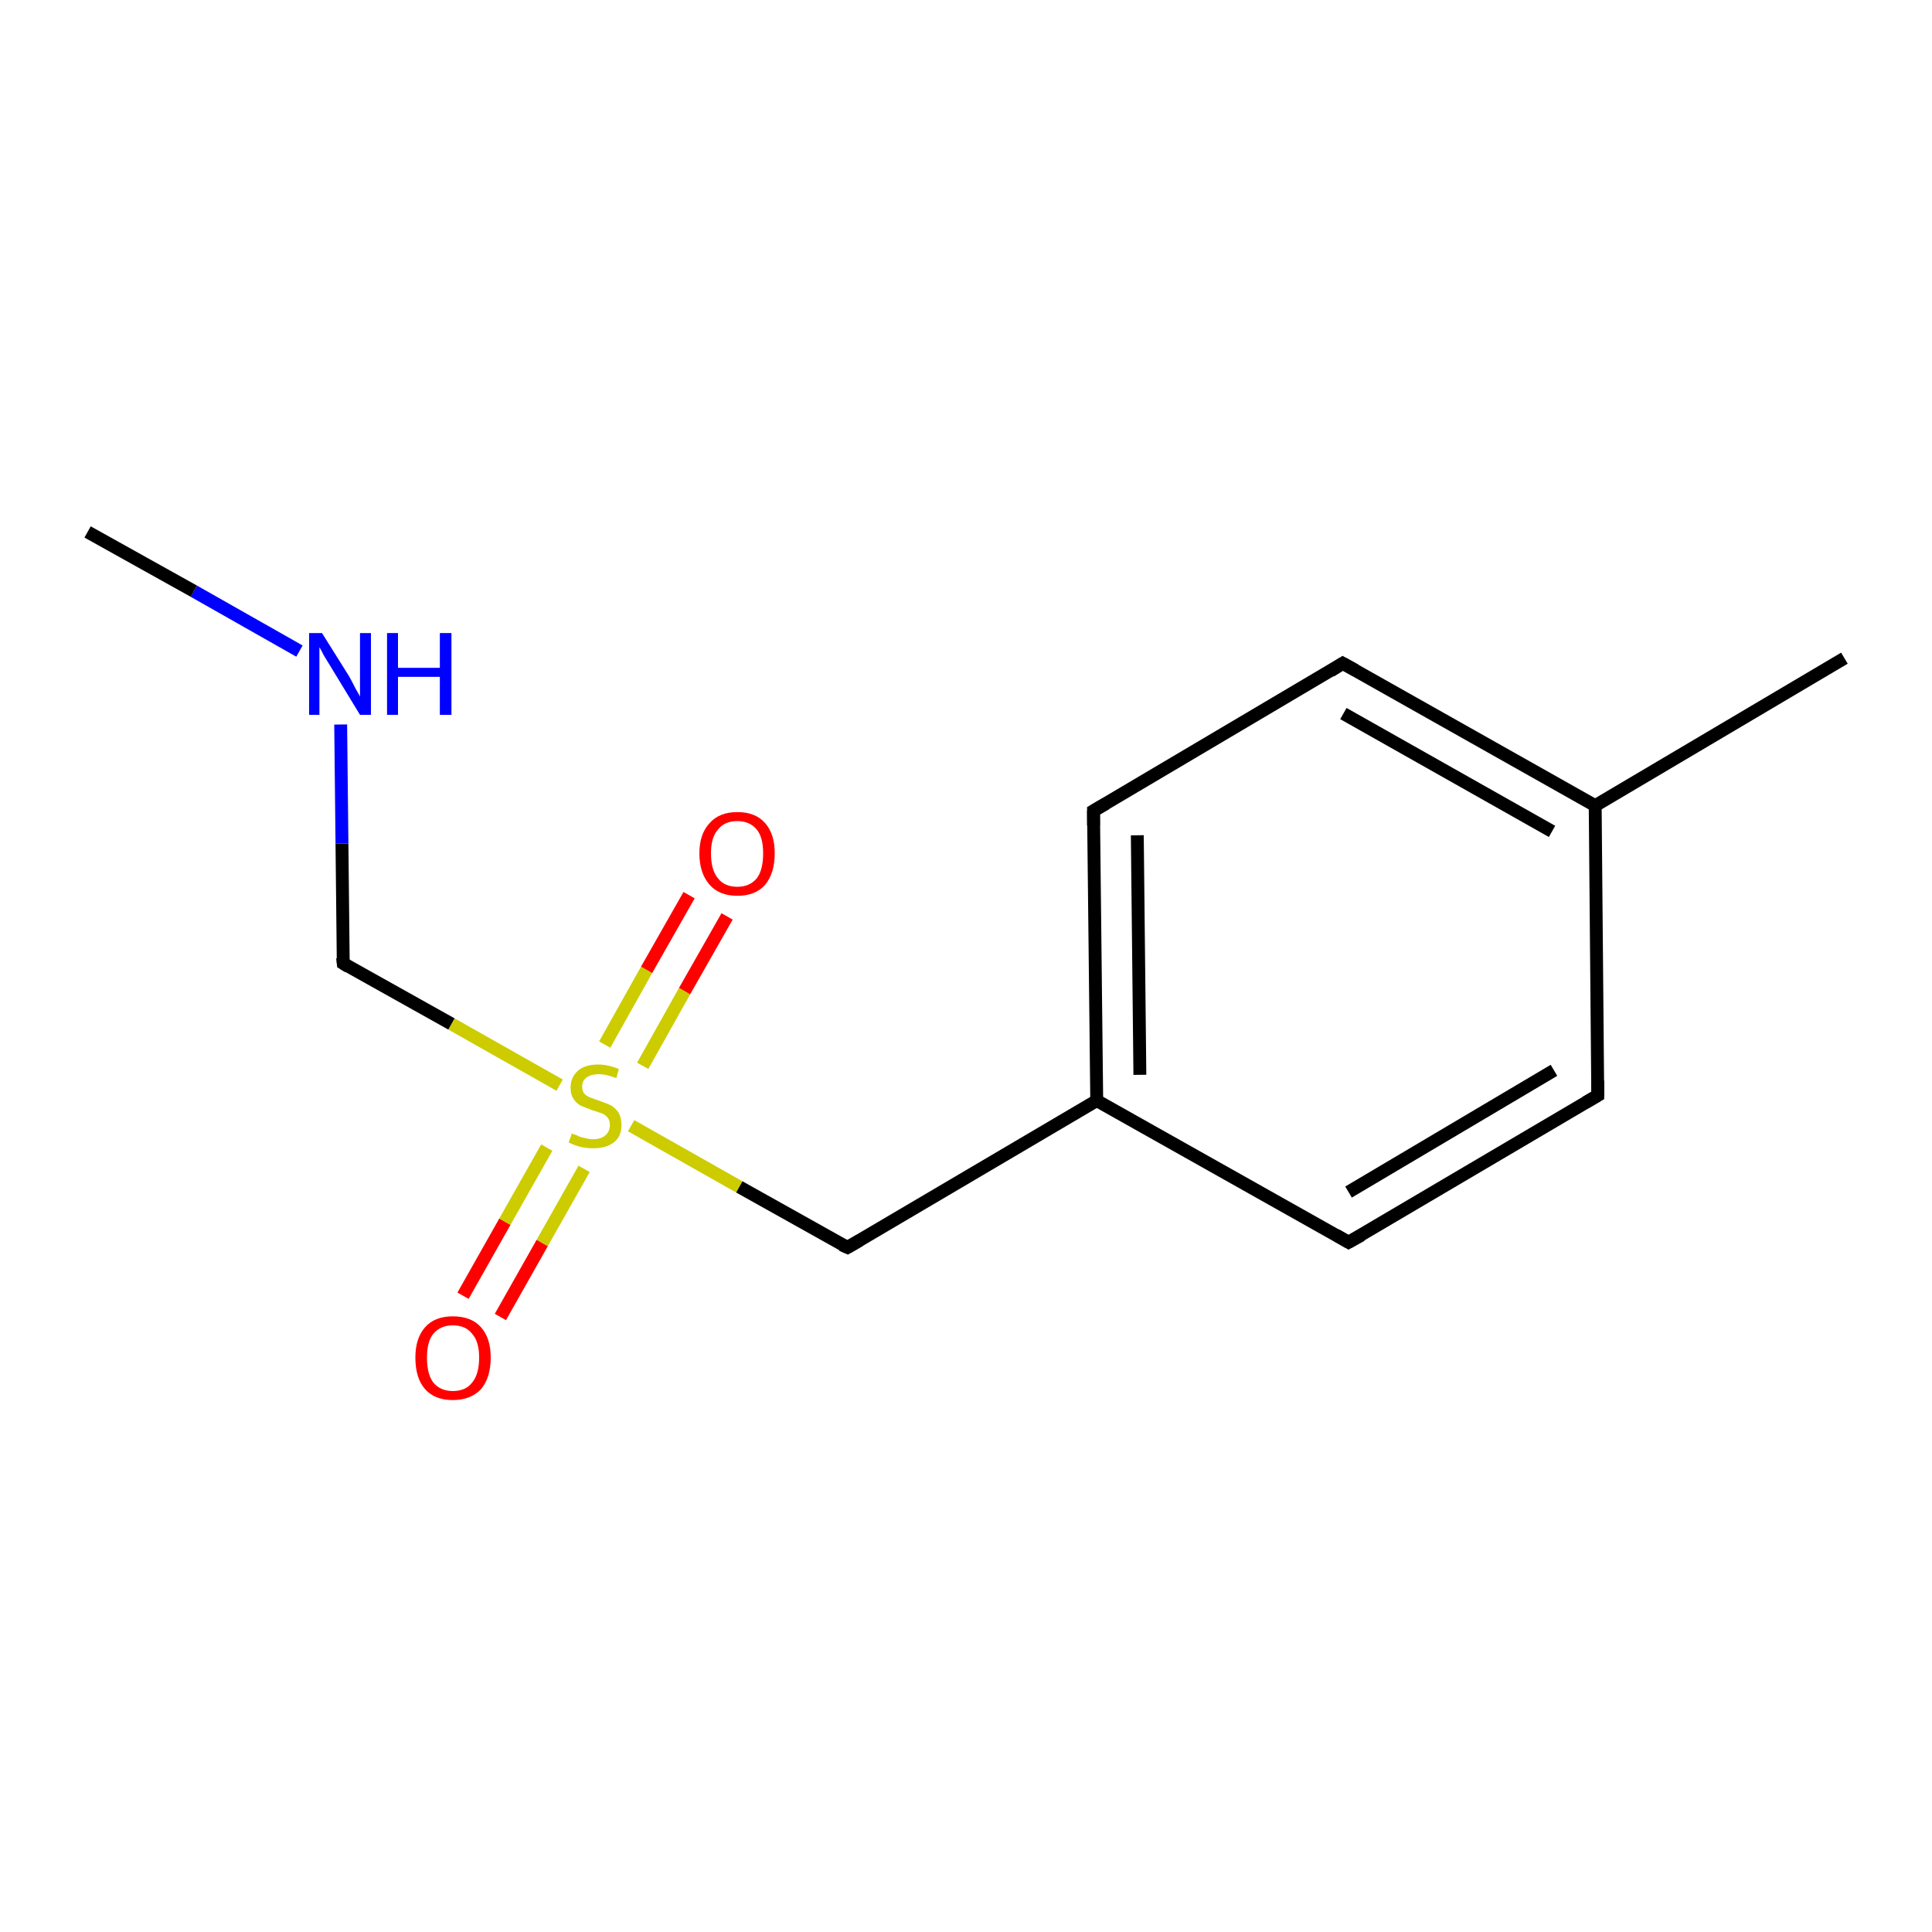 <?xml version='1.0' encoding='iso-8859-1'?>
<svg version='1.1' baseProfile='full'
              xmlns='http://www.w3.org/2000/svg'
                      xmlns:rdkit='http://www.rdkit.org/xml'
                      xmlns:xlink='http://www.w3.org/1999/xlink'
                  xml:space='preserve'
width='300px' height='300px' viewBox='0 0 300 300'>
<!-- END OF HEADER -->
<rect style='opacity:1.0;fill:#FFFFFF;stroke:none' width='300.0' height='300.0' x='0.0' y='0.0'> </rect>
<path class='bond-0 atom-0 atom-1' d='M 71.9,201.2 L 78.4,189.7' style='fill:none;fill-rule:evenodd;stroke:#FF0000;stroke-width:2.0px;stroke-linecap:butt;stroke-linejoin:miter;stroke-opacity:1' />
<path class='bond-0 atom-0 atom-1' d='M 78.4,189.7 L 84.9,178.2' style='fill:none;fill-rule:evenodd;stroke:#CCCC00;stroke-width:2.0px;stroke-linecap:butt;stroke-linejoin:miter;stroke-opacity:1' />
<path class='bond-0 atom-0 atom-1' d='M 77.7,204.5 L 84.2,193.0' style='fill:none;fill-rule:evenodd;stroke:#FF0000;stroke-width:2.0px;stroke-linecap:butt;stroke-linejoin:miter;stroke-opacity:1' />
<path class='bond-0 atom-0 atom-1' d='M 84.2,193.0 L 90.7,181.5' style='fill:none;fill-rule:evenodd;stroke:#CCCC00;stroke-width:2.0px;stroke-linecap:butt;stroke-linejoin:miter;stroke-opacity:1' />
<path class='bond-1 atom-1 atom-2' d='M 99.8,165.5 L 106.3,153.9' style='fill:none;fill-rule:evenodd;stroke:#CCCC00;stroke-width:2.0px;stroke-linecap:butt;stroke-linejoin:miter;stroke-opacity:1' />
<path class='bond-1 atom-1 atom-2' d='M 106.3,153.9 L 112.9,142.3' style='fill:none;fill-rule:evenodd;stroke:#FF0000;stroke-width:2.0px;stroke-linecap:butt;stroke-linejoin:miter;stroke-opacity:1' />
<path class='bond-1 atom-1 atom-2' d='M 93.9,162.2 L 100.4,150.6' style='fill:none;fill-rule:evenodd;stroke:#CCCC00;stroke-width:2.0px;stroke-linecap:butt;stroke-linejoin:miter;stroke-opacity:1' />
<path class='bond-1 atom-1 atom-2' d='M 100.4,150.6 L 107.0,139.0' style='fill:none;fill-rule:evenodd;stroke:#FF0000;stroke-width:2.0px;stroke-linecap:butt;stroke-linejoin:miter;stroke-opacity:1' />
<path class='bond-2 atom-1 atom-3' d='M 98.0,174.8 L 114.8,184.3' style='fill:none;fill-rule:evenodd;stroke:#CCCC00;stroke-width:2.0px;stroke-linecap:butt;stroke-linejoin:miter;stroke-opacity:1' />
<path class='bond-2 atom-1 atom-3' d='M 114.8,184.3 L 131.6,193.7' style='fill:none;fill-rule:evenodd;stroke:#000000;stroke-width:2.0px;stroke-linecap:butt;stroke-linejoin:miter;stroke-opacity:1' />
<path class='bond-3 atom-3 atom-4' d='M 131.6,193.7 L 170.3,170.9' style='fill:none;fill-rule:evenodd;stroke:#000000;stroke-width:2.0px;stroke-linecap:butt;stroke-linejoin:miter;stroke-opacity:1' />
<path class='bond-4 atom-4 atom-5' d='M 170.3,170.9 L 169.8,125.9' style='fill:none;fill-rule:evenodd;stroke:#000000;stroke-width:2.0px;stroke-linecap:butt;stroke-linejoin:miter;stroke-opacity:1' />
<path class='bond-4 atom-4 atom-5' d='M 177.0,166.9 L 176.6,129.7' style='fill:none;fill-rule:evenodd;stroke:#000000;stroke-width:2.0px;stroke-linecap:butt;stroke-linejoin:miter;stroke-opacity:1' />
<path class='bond-5 atom-5 atom-6' d='M 169.8,125.9 L 208.5,103.0' style='fill:none;fill-rule:evenodd;stroke:#000000;stroke-width:2.0px;stroke-linecap:butt;stroke-linejoin:miter;stroke-opacity:1' />
<path class='bond-6 atom-6 atom-7' d='M 208.5,103.0 L 247.7,125.1' style='fill:none;fill-rule:evenodd;stroke:#000000;stroke-width:2.0px;stroke-linecap:butt;stroke-linejoin:miter;stroke-opacity:1' />
<path class='bond-6 atom-6 atom-7' d='M 208.6,110.8 L 241.0,129.1' style='fill:none;fill-rule:evenodd;stroke:#000000;stroke-width:2.0px;stroke-linecap:butt;stroke-linejoin:miter;stroke-opacity:1' />
<path class='bond-7 atom-7 atom-8' d='M 247.7,125.1 L 248.1,170.1' style='fill:none;fill-rule:evenodd;stroke:#000000;stroke-width:2.0px;stroke-linecap:butt;stroke-linejoin:miter;stroke-opacity:1' />
<path class='bond-8 atom-8 atom-9' d='M 248.1,170.1 L 209.4,192.9' style='fill:none;fill-rule:evenodd;stroke:#000000;stroke-width:2.0px;stroke-linecap:butt;stroke-linejoin:miter;stroke-opacity:1' />
<path class='bond-8 atom-8 atom-9' d='M 241.3,166.2 L 209.4,185.1' style='fill:none;fill-rule:evenodd;stroke:#000000;stroke-width:2.0px;stroke-linecap:butt;stroke-linejoin:miter;stroke-opacity:1' />
<path class='bond-9 atom-7 atom-10' d='M 247.7,125.1 L 286.4,102.2' style='fill:none;fill-rule:evenodd;stroke:#000000;stroke-width:2.0px;stroke-linecap:butt;stroke-linejoin:miter;stroke-opacity:1' />
<path class='bond-10 atom-1 atom-11' d='M 86.9,168.5 L 70.1,159.0' style='fill:none;fill-rule:evenodd;stroke:#CCCC00;stroke-width:2.0px;stroke-linecap:butt;stroke-linejoin:miter;stroke-opacity:1' />
<path class='bond-10 atom-1 atom-11' d='M 70.1,159.0 L 53.3,149.6' style='fill:none;fill-rule:evenodd;stroke:#000000;stroke-width:2.0px;stroke-linecap:butt;stroke-linejoin:miter;stroke-opacity:1' />
<path class='bond-11 atom-11 atom-12' d='M 53.3,149.6 L 53.1,131.0' style='fill:none;fill-rule:evenodd;stroke:#000000;stroke-width:2.0px;stroke-linecap:butt;stroke-linejoin:miter;stroke-opacity:1' />
<path class='bond-11 atom-11 atom-12' d='M 53.1,131.0 L 52.9,112.5' style='fill:none;fill-rule:evenodd;stroke:#0000FF;stroke-width:2.0px;stroke-linecap:butt;stroke-linejoin:miter;stroke-opacity:1' />
<path class='bond-12 atom-12 atom-13' d='M 46.5,101.1 L 30.1,91.8' style='fill:none;fill-rule:evenodd;stroke:#0000FF;stroke-width:2.0px;stroke-linecap:butt;stroke-linejoin:miter;stroke-opacity:1' />
<path class='bond-12 atom-12 atom-13' d='M 30.1,91.8 L 13.6,82.6' style='fill:none;fill-rule:evenodd;stroke:#000000;stroke-width:2.0px;stroke-linecap:butt;stroke-linejoin:miter;stroke-opacity:1' />
<path class='bond-13 atom-9 atom-4' d='M 209.4,192.9 L 170.3,170.9' style='fill:none;fill-rule:evenodd;stroke:#000000;stroke-width:2.0px;stroke-linecap:butt;stroke-linejoin:miter;stroke-opacity:1' />
<path d='M 130.7,193.3 L 131.6,193.7 L 133.5,192.6' style='fill:none;stroke:#000000;stroke-width:2.0px;stroke-linecap:butt;stroke-linejoin:miter;stroke-opacity:1;' />
<path d='M 169.8,128.2 L 169.8,125.9 L 171.7,124.8' style='fill:none;stroke:#000000;stroke-width:2.0px;stroke-linecap:butt;stroke-linejoin:miter;stroke-opacity:1;' />
<path d='M 206.6,104.2 L 208.5,103.0 L 210.5,104.1' style='fill:none;stroke:#000000;stroke-width:2.0px;stroke-linecap:butt;stroke-linejoin:miter;stroke-opacity:1;' />
<path d='M 248.1,167.8 L 248.1,170.1 L 246.2,171.2' style='fill:none;stroke:#000000;stroke-width:2.0px;stroke-linecap:butt;stroke-linejoin:miter;stroke-opacity:1;' />
<path d='M 211.4,191.8 L 209.4,192.9 L 207.5,191.8' style='fill:none;stroke:#000000;stroke-width:2.0px;stroke-linecap:butt;stroke-linejoin:miter;stroke-opacity:1;' />
<path d='M 54.1,150.1 L 53.3,149.6 L 53.2,148.7' style='fill:none;stroke:#000000;stroke-width:2.0px;stroke-linecap:butt;stroke-linejoin:miter;stroke-opacity:1;' />
<path class='atom-0' d='M 64.5 210.8
Q 64.5 207.8, 66.0 206.1
Q 67.5 204.4, 70.3 204.4
Q 73.2 204.4, 74.7 206.1
Q 76.2 207.8, 76.2 210.8
Q 76.2 213.9, 74.7 215.7
Q 73.1 217.4, 70.3 217.4
Q 67.5 217.4, 66.0 215.7
Q 64.5 214.0, 64.5 210.8
M 70.3 216.0
Q 72.3 216.0, 73.3 214.7
Q 74.4 213.4, 74.4 210.8
Q 74.4 208.3, 73.3 207.1
Q 72.3 205.8, 70.3 205.8
Q 68.4 205.8, 67.3 207.1
Q 66.3 208.3, 66.3 210.8
Q 66.3 213.4, 67.3 214.7
Q 68.4 216.0, 70.3 216.0
' fill='#FF0000'/>
<path class='atom-1' d='M 88.8 176.0
Q 89.0 176.1, 89.6 176.3
Q 90.1 176.6, 90.8 176.7
Q 91.5 176.9, 92.1 176.9
Q 93.3 176.9, 94.0 176.3
Q 94.7 175.7, 94.7 174.7
Q 94.7 174.0, 94.4 173.6
Q 94.0 173.1, 93.5 172.9
Q 92.9 172.7, 92.0 172.4
Q 90.9 172.0, 90.2 171.7
Q 89.6 171.4, 89.1 170.7
Q 88.6 170.0, 88.6 168.9
Q 88.6 167.3, 89.7 166.3
Q 90.8 165.3, 92.9 165.3
Q 94.4 165.3, 96.1 166.0
L 95.7 167.4
Q 94.1 166.8, 93.0 166.8
Q 91.8 166.8, 91.1 167.3
Q 90.4 167.8, 90.4 168.7
Q 90.4 169.4, 90.7 169.8
Q 91.1 170.2, 91.6 170.4
Q 92.1 170.6, 93.0 170.9
Q 94.1 171.3, 94.8 171.6
Q 95.5 172.0, 96.0 172.7
Q 96.5 173.5, 96.5 174.7
Q 96.5 176.5, 95.3 177.4
Q 94.1 178.3, 92.2 178.3
Q 91.0 178.3, 90.2 178.1
Q 89.3 177.9, 88.3 177.4
L 88.8 176.0
' fill='#CCCC00'/>
<path class='atom-2' d='M 108.6 132.5
Q 108.6 129.5, 110.2 127.8
Q 111.7 126.1, 114.5 126.1
Q 117.3 126.1, 118.8 127.8
Q 120.3 129.5, 120.3 132.5
Q 120.3 135.6, 118.8 137.4
Q 117.3 139.1, 114.5 139.1
Q 111.7 139.1, 110.2 137.4
Q 108.6 135.6, 108.6 132.5
M 114.5 137.7
Q 116.4 137.7, 117.5 136.4
Q 118.5 135.1, 118.5 132.5
Q 118.5 130.0, 117.5 128.8
Q 116.4 127.5, 114.5 127.5
Q 112.5 127.5, 111.5 128.8
Q 110.4 130.0, 110.4 132.5
Q 110.4 135.1, 111.5 136.4
Q 112.5 137.7, 114.5 137.7
' fill='#FF0000'/>
<path class='atom-12' d='M 50.0 98.3
L 54.2 105.0
Q 54.6 105.7, 55.2 106.9
Q 55.9 108.1, 55.9 108.2
L 55.9 98.3
L 57.6 98.3
L 57.6 111.0
L 55.9 111.0
L 51.4 103.6
Q 50.9 102.8, 50.3 101.8
Q 49.8 100.8, 49.6 100.5
L 49.6 111.0
L 48.0 111.0
L 48.0 98.3
L 50.0 98.3
' fill='#0000FF'/>
<path class='atom-12' d='M 60.1 98.3
L 61.8 98.3
L 61.8 103.7
L 68.3 103.7
L 68.3 98.3
L 70.1 98.3
L 70.1 111.0
L 68.3 111.0
L 68.3 105.1
L 61.8 105.1
L 61.8 111.0
L 60.1 111.0
L 60.1 98.3
' fill='#0000FF'/>
</svg>
